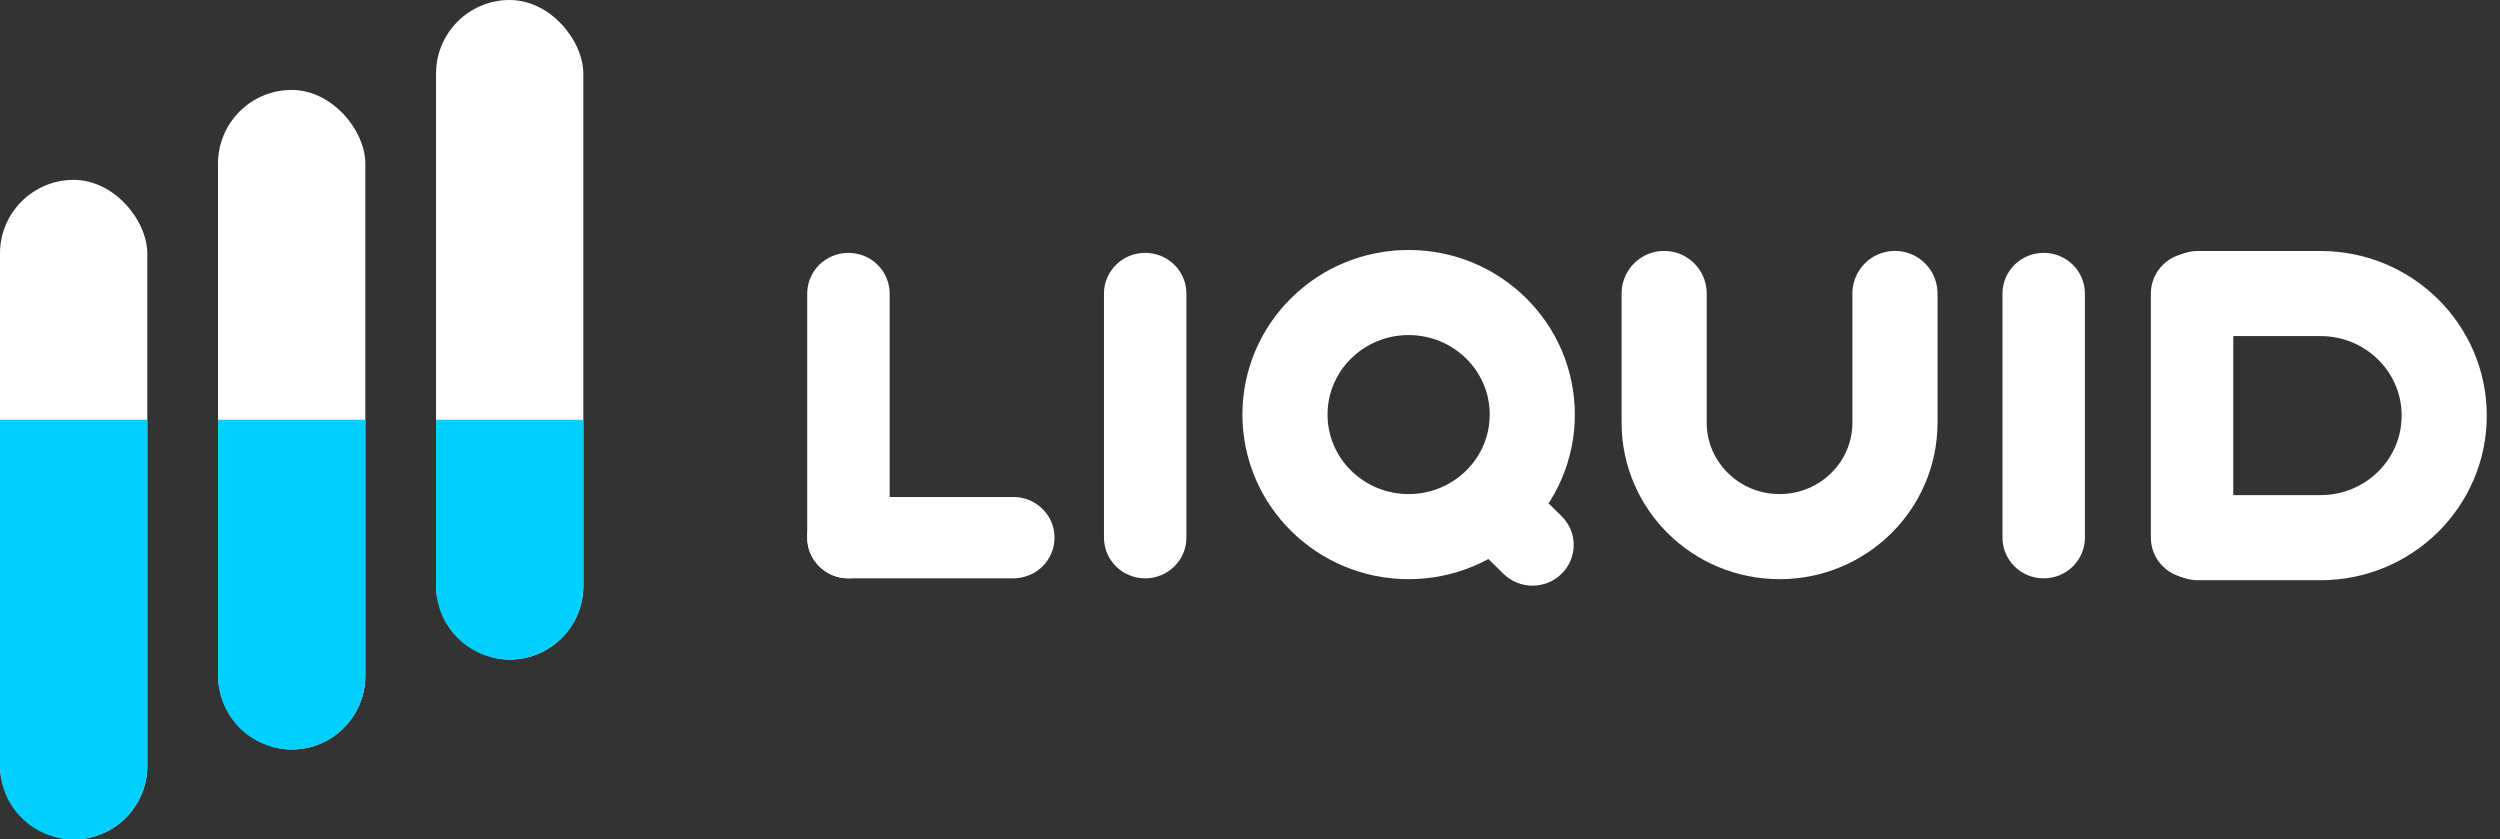 <svg width="137px" height="46px" viewBox="0 0 137 46" version="1.1" xmlns="http://www.w3.org/2000/svg" xmlns:xlink="http://www.w3.org/1999/xlink">
    <rect x="0" y="0" width="137" height="46" fill="#333333" stroke="none"/>
    <defs></defs>
    <g id="Symbols" stroke="none" stroke-width="1" fill="none" fill-rule="evenodd">
        <g id="Logo">
            <g id="Group-3-Copy">
                <g id="Group-2">
                    <g id="Group" transform="translate(23.894, 0)">
                        <rect id="Rectangle" fill="#FFFFFF" x="0" y="0" width="8.072" height="36.143" rx="4.036"></rect>
                        <path d="M0,23 L8.072,23 L8.072,32.107 C8.072,34.336 6.265,36.143 4.036,36.143 L4.036,36.143 C1.807,36.143 2.72986153e-16,34.336 0,32.107 L0,23 Z" id="Rectangle-Copy" fill="#00CFFF"></path>
                    </g>
                    <g id="Group-Copy-2" transform="translate(0, 9.857)">
                        <rect id="Rectangle" fill="#FFFFFF" x="0" y="0" width="8.072" height="36.143" rx="4.036"></rect>
                        <path d="M0,13.143 L8.072,13.143 L8.072,32.107 C8.072,34.336 6.265,36.143 4.036,36.143 L4.036,36.143 C1.807,36.143 5.60205667e-15,34.336 5.32907052e-15,32.107 L0,13.143 Z" id="Rectangle-Copy" fill="#00CFFF"></path>
                    </g>
                    <g id="Group-Copy" transform="translate(11.947, 4.929)">
                        <rect id="Rectangle" fill="#FFFFFF" x="0" y="0" width="8.072" height="36.143" rx="4.036"></rect>
                        <path d="M0,18.071 L8.072,18.071 L8.072,32.107 C8.072,34.336 6.265,36.143 4.036,36.143 L4.036,36.143 C1.807,36.143 2.93752141e-15,34.336 2.66453526e-15,32.107 L0,18.071 Z" id="Rectangle-Copy" fill="#00CFFF"></path>
                    </g>
                </g>
                <g id="Liquid" transform="translate(44.236, 13.8)">
                    <path d="M2.259,17.893 C1.011,17.893 9.03444079e-05,16.895 9.03444079e-05,15.664 L9.03444079e-05,2.286 C9.03444079e-05,1.055 1.011,0.057 2.259,0.057 C3.506,0.057 4.517,1.055 4.517,2.286 L4.517,15.664 C4.517,16.895 3.506,17.893 2.259,17.893" id="Fill-1" fill="#FFFFFF"></path>
                    <path d="M18.521,17.893 C17.273,17.893 16.262,16.895 16.262,15.664 L16.262,2.286 C16.262,1.055 17.273,0.057 18.521,0.057 C19.768,0.057 20.779,1.055 20.779,2.286 L20.779,15.664 C20.779,16.895 19.768,17.893 18.521,17.893" id="Fill-3" fill="#FFFFFF"></path>
                    <path d="M41.341,17.641 C40.459,18.512 39.029,18.512 38.147,17.641 L37.22,16.726 C36.338,15.856 36.338,14.444 37.22,13.573 C38.102,12.703 39.532,12.703 40.414,13.573 L41.341,14.488 C42.223,15.359 42.223,16.77 41.341,17.641" id="Fill-5" fill="#FFFFFF"></path>
                    <path d="M67.758,17.893 C66.511,17.893 65.5,16.895 65.5,15.664 L65.5,2.286 C65.5,1.055 66.511,0.057 67.758,0.057 C69.006,0.057 70.017,1.055 70.017,2.286 L70.017,15.664 C70.017,16.895 69.006,17.893 67.758,17.893" id="Fill-7" fill="#FFFFFF"></path>
                    <path d="M11.293,17.893 L2.259,17.893 C1.011,17.893 9.03444079e-05,16.895 9.03444079e-05,15.664 C9.03444079e-05,14.432 1.011,13.434 2.259,13.434 L11.293,13.434 C12.541,13.434 13.552,14.432 13.552,15.664 C13.552,16.895 12.541,17.893 11.293,17.893" id="Fill-11" fill="#FFFFFF"></path>
                    <path d="M32.957,15.607 C29.214,15.607 26.181,12.612 26.181,8.918 C26.181,5.224 29.214,2.23 32.957,2.23 C36.699,2.23 39.733,5.224 39.733,8.918 C39.733,12.612 36.699,15.607 32.957,15.607 Z" id="Stroke-13" stroke="#FFFFFF" stroke-width="4.664" stroke-linecap="round"></path>
                    <path d="M46.96,2.282 L46.96,9.364 C46.96,12.812 49.792,15.607 53.284,15.607 C56.777,15.607 59.608,12.812 59.608,9.364 L59.608,2.282" id="Stroke-15" stroke="#FFFFFF" stroke-width="4.664" stroke-linecap="round"></path>
                    <path d="M75.889,17.893 C74.642,17.893 73.631,16.895 73.631,15.664 L73.631,2.286 C73.631,1.055 74.642,0.057 75.889,0.057 C77.137,0.057 78.148,1.055 78.148,2.286 L78.148,15.664 C78.148,16.895 77.137,17.893 75.889,17.893" id="Fill-9" fill="#FFFFFF"></path>
                    <path d="M76.212,15.664 L82.931,15.664 C86.673,15.664 89.707,12.669 89.707,8.975 C89.707,5.281 86.673,2.286 82.931,2.286 L76.212,2.286" id="Stroke-17" stroke="#FFFFFF" stroke-width="4.664" stroke-linecap="round"></path>
                </g>
            </g>
        </g>
    </g>
</svg>
